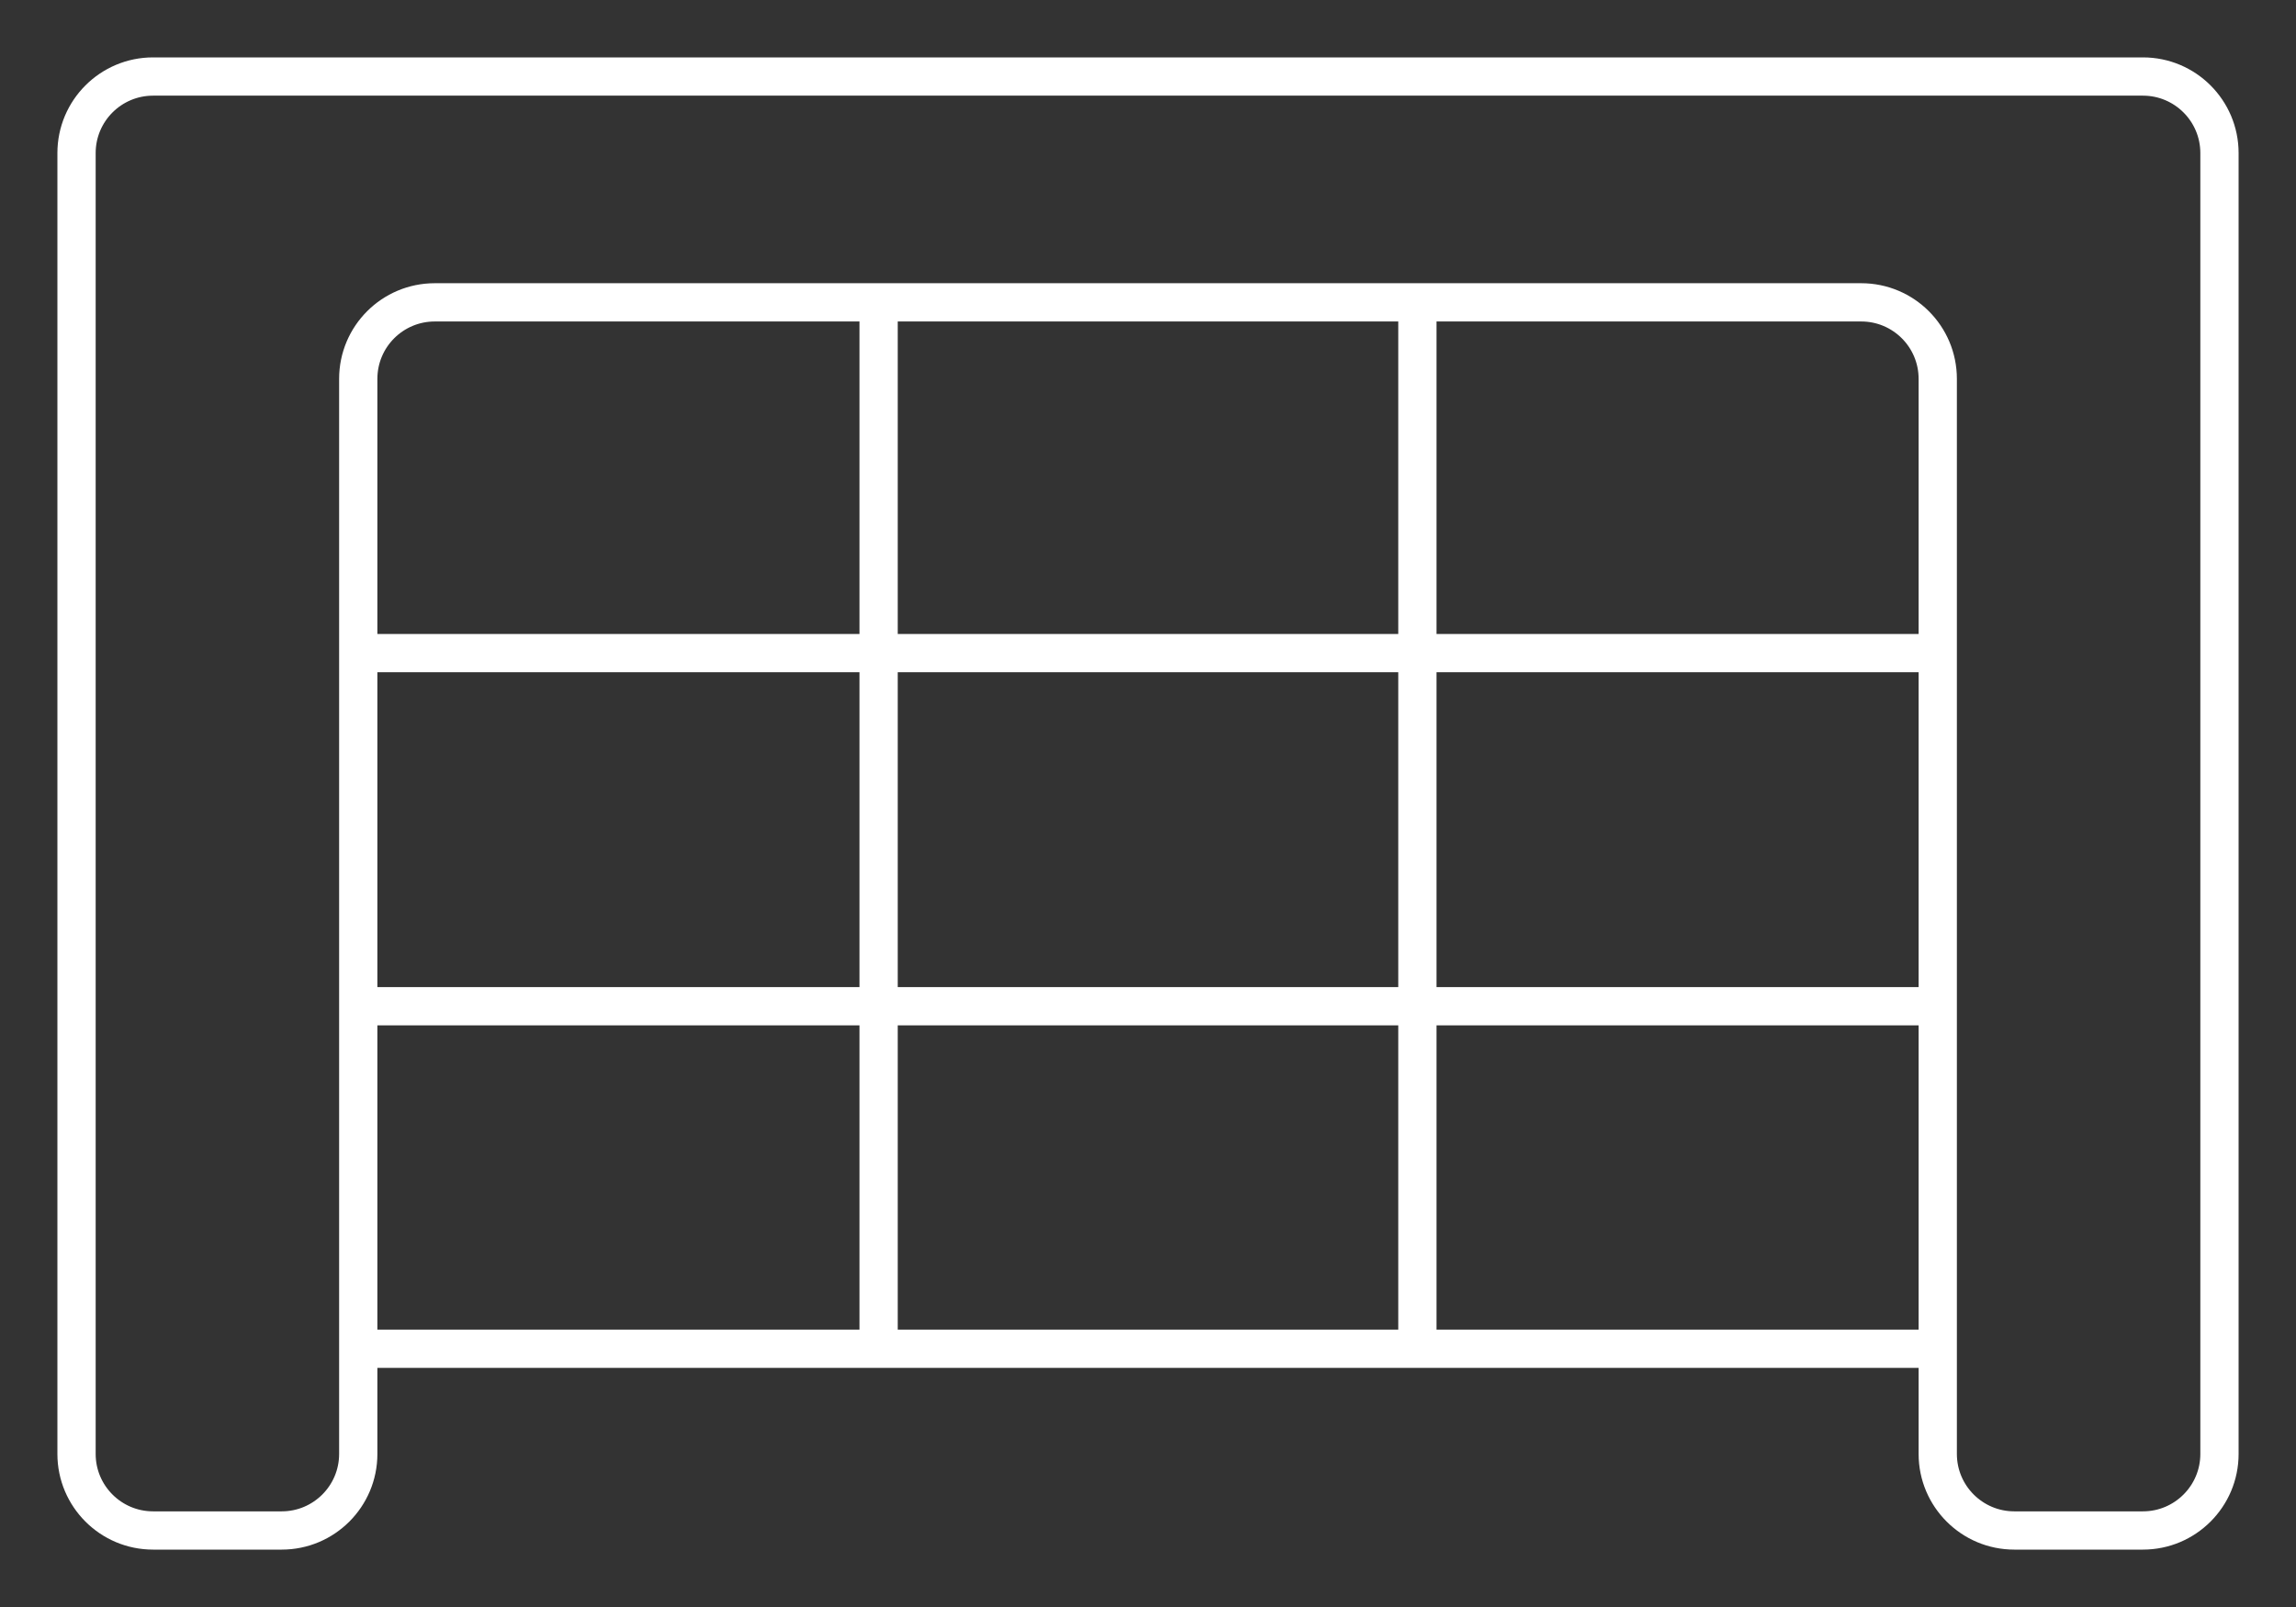 <svg width="30" height="21" viewBox="0 0 30 21" fill="none" xmlns="http://www.w3.org/2000/svg">
<rect x="0" y="0" width="30" height="21" fill="#333333" stroke="none"/>
<path d="M4.681 17.625V19C4.681 19.552 4.233 20 3.681 20H2C1.448 20 1 19.552 1 19V2C1 1.448 1.448 1 2 1H10.655H17.172H21.517H28C28.552 1 29 1.448 29 2V19C29 19.552 28.552 20 28 20H26.319C25.767 20 25.319 19.552 25.319 19V17.625M4.681 17.625H6.793H11.48M4.681 17.625V4.951C4.681 4.398 5.129 3.951 5.681 3.951H11.48M11.48 17.625H15H18.52M11.48 17.625V3.951M11.48 3.951H15H18.52M4.681 8.535H15H18.52M4.681 13.149H15H18.52M25.319 17.625H23.207H18.52M25.319 17.625V15.387V13.149M18.52 17.625V13.149M18.52 3.951H23.207H24.319C24.871 3.951 25.319 4.398 25.319 4.951V7.038V8.535M18.52 3.951V7.038V8.535M18.52 13.149V8.535M18.52 13.149H23.207H25.319M18.52 8.535H23.207H25.319M25.319 8.535V13.149" stroke="white" stroke-width="0.5"/>
</svg>
